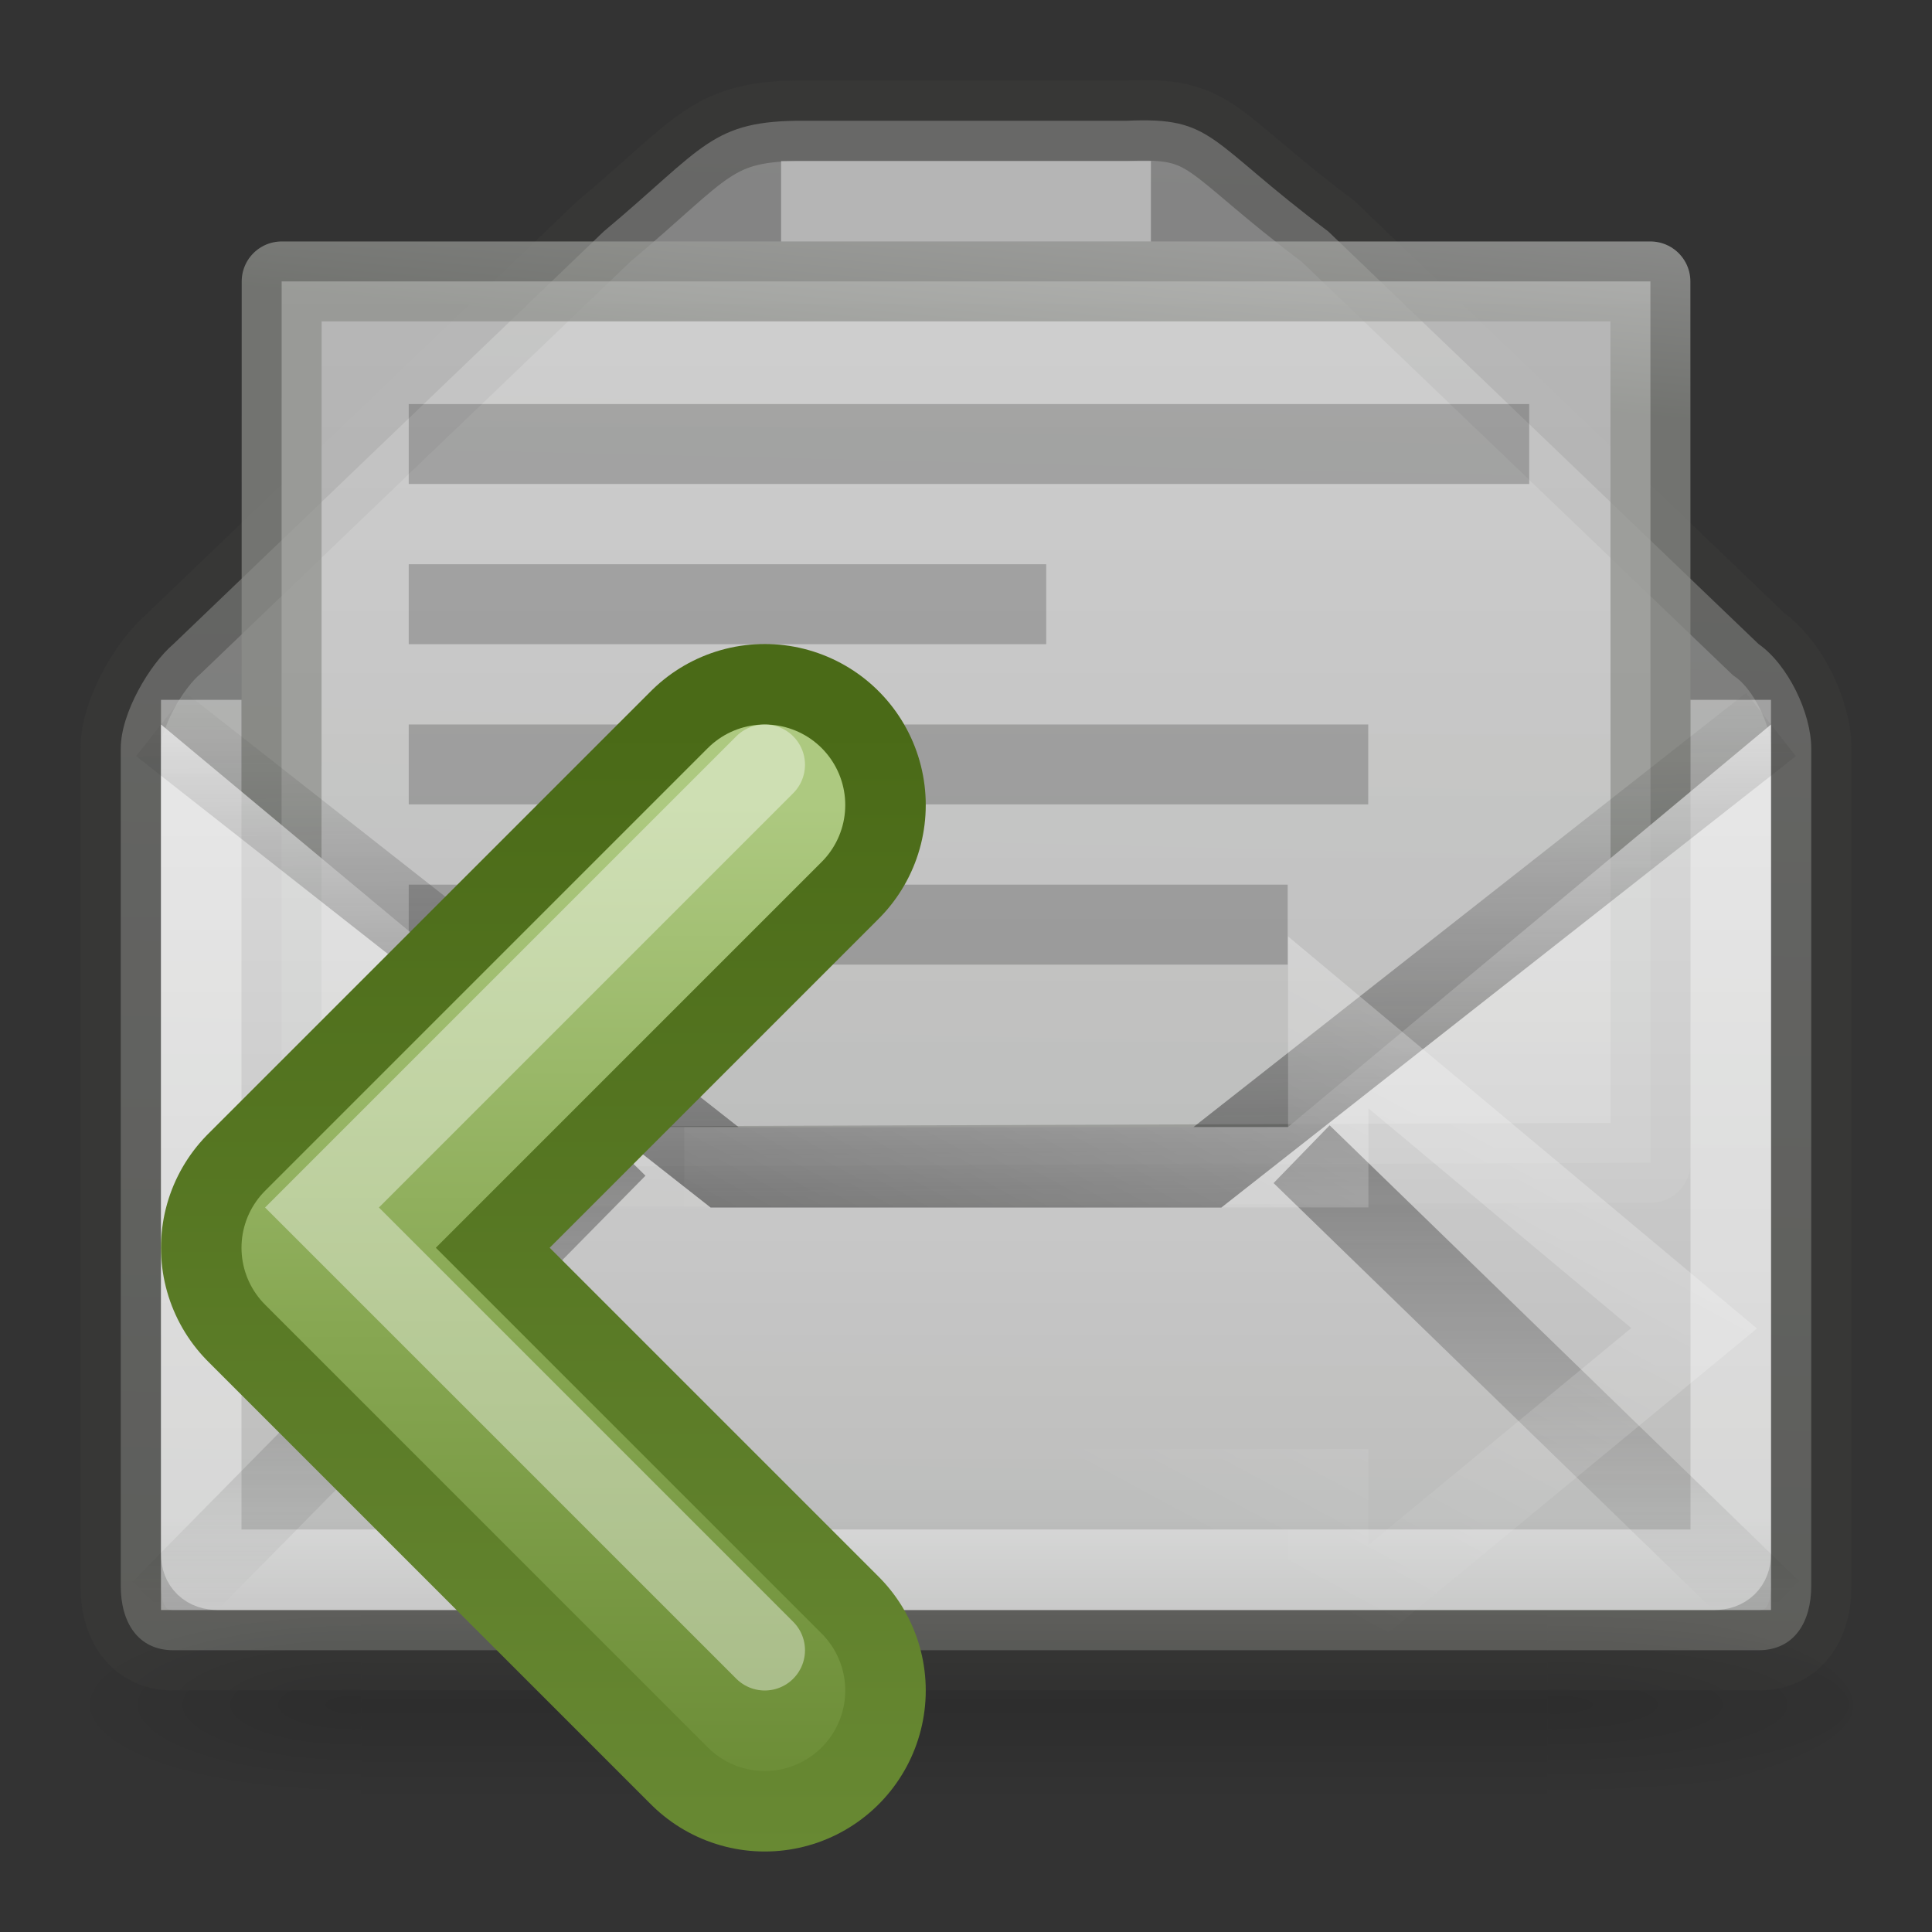 <?xml version="1.0" encoding="UTF-8" standalone="no"?>
<!-- Created with Inkscape (http://www.inkscape.org/) -->
<svg id="svg2" xmlns:rdf="http://www.w3.org/1999/02/22-rdf-syntax-ns#" xmlns="http://www.w3.org/2000/svg" height="24" width="24" version="1.0" xmlns:cc="http://creativecommons.org/ns#" xmlns:xlink="http://www.w3.org/1999/xlink" xmlns:dc="http://purl.org/dc/elements/1.1/">
 <rect width="100%" height="100%" fill="#333333" stroke="none"/>
 <defs id="defs4">
  <linearGradient id="linearGradient2570" y2="18.892" gradientUnits="userSpaceOnUse" x2="21.875" gradientTransform="matrix(.37 0 0 -.362 6.668 25.833)" y1="37.685" x1="32.239">
   <stop id="stop4224-8" style="stop-color:#fff" offset="0"/>
   <stop id="stop4226-8" style="stop-color:#fff;stop-opacity:0" offset="1"/>
  </linearGradient>
  <radialGradient id="radialGradient10239" xlink:href="#linearGradient5060" gradientUnits="userSpaceOnUse" cy="486.65" cx="605.71" gradientTransform="matrix(-2.774 0 0 1.97 112.76 -872.89)" r="117.14"/>
  <linearGradient id="linearGradient5060">
   <stop id="stop5062" offset="0"/>
   <stop id="stop5064" style="stop-opacity:0" offset="1"/>
  </linearGradient>
  <radialGradient id="radialGradient10237" xlink:href="#linearGradient5060" gradientUnits="userSpaceOnUse" cy="486.65" cx="605.71" gradientTransform="matrix(3.773 0 0 1.97 -2496.6 -872.89)" r="117.14"/>
  <linearGradient id="linearGradient10235" y2="609.51" gradientUnits="userSpaceOnUse" x2="302.86" gradientTransform="matrix(2.774 0 0 1.97 -1892.2 -872.89)" y1="366.65" x1="302.86">
   <stop id="stop5050" style="stop-opacity:0" offset="0"/>
   <stop id="stop5056" offset=".5"/>
   <stop id="stop5052" style="stop-opacity:0" offset="1"/>
  </linearGradient>
  <linearGradient id="linearGradient3629" y2="18.462" gradientUnits="userSpaceOnUse" x2="11.437" gradientTransform="matrix(1 0 0 1 0 2)" y1="-.383" x1="11.887">
   <stop id="stop6947" style="stop-color:#fff" offset="0"/>
   <stop id="stop6949" style="stop-color:#d3d7cf" offset="1"/>
  </linearGradient>
  <linearGradient id="linearGradient3743" y2="47.013" gradientUnits="userSpaceOnUse" x2="25.132" gradientTransform="matrix(.372 0 0 .332 -.92 -2.984)" y1="6.729" x1="25.132">
   <stop id="stop3602-7" style="stop-color:#f4f4f4" offset="0"/>
   <stop id="stop3604-8" style="stop-color:#dbdbdb" offset="1"/>
  </linearGradient>
  <linearGradient id="linearGradient3745" y2="5.393" gradientUnits="userSpaceOnUse" x2="-52.184" gradientTransform="matrix(.3 0 0 .31 21.159 -3.353)" y1="16.54" x1="-53.179">
   <stop id="stop3933-4" style="stop-color:#8d8f8a" offset="0"/>
   <stop id="stop3935-3" style="stop-color:#c1c1c1" offset="1"/>
  </linearGradient>
  <linearGradient id="linearGradient3674" y2="21" gradientUnits="userSpaceOnUse" x2="12" y1="4" x1="12">
   <stop id="stop4498" style="stop-color:#fff" offset="0"/>
   <stop id="stop4502" style="stop-color:#cfcfcf" offset=".874"/>
   <stop id="stop4504" style="stop-color:#999" offset="1"/>
  </linearGradient>
  <linearGradient id="linearGradient3495-841-851-719">
   <stop id="stop4120" style="stop-color:#1e1e1e" offset="0"/>
   <stop id="stop4122" style="stop-color:#1e1e1e;stop-opacity:0" offset="1"/>
  </linearGradient>
  <linearGradient id="linearGradient2466" y2="16.007" xlink:href="#linearGradient3495-841-851-719" gradientUnits="userSpaceOnUse" x2="23.904" gradientTransform="matrix(.466 0 0 .485 .822 .532)" y1="29.826" x1="24"/>
  <linearGradient id="linearGradient2916" y2="45.531" xlink:href="#linearGradient3495-841-851-719" gradientUnits="userSpaceOnUse" x2="23.929" gradientTransform="matrix(.466 0 0 .485 .822 -2.102)" y1="30.773" x1="23.929"/>
  <linearGradient id="linearGradient4884" y2="224.68" gradientUnits="userSpaceOnUse" x2="31.341" y1="235.03" x1="31.341">
   <stop id="stop4024-2-8" style="stop-color:#555753" offset="0"/>
   <stop id="stop4026-8-3" style="stop-color:#babdb6" offset="1"/>
  </linearGradient>
  <linearGradient id="linearGradient3655" y2="220" gradientUnits="userSpaceOnUse" x2="33" y1="234" x1="33">
   <stop id="stop2605" style="stop-color:#688933" offset="0"/>
   <stop id="stop2607" style="stop-color:#4A6A17" offset="1"/>
  </linearGradient>
  <linearGradient id="linearGradient3663" y2="234" gradientUnits="userSpaceOnUse" x2="30" y1="221" x1="30">
   <stop id="stop2612" style="stop-color:#ADC980" offset="0"/>
   <stop id="stop2614" style="stop-color:#87A752" offset=".5"/>
   <stop id="stop2616" style="stop-color:#688933" offset="1"/>
  </linearGradient>
 </defs>
 <path id="path2847" style="opacity:.4;stroke:#3c3d3b;stroke-width:1px;fill:url(#linearGradient3629)" d="m21.845 8-5.345-5.125c-1.51-1.134-1.413-1.424-2.5-1.375h-4c-1.169-0.007-1.244 0.325-2.5 1.375l-5.345 5.125c-0.294 0.25-0.655 0.856-0.655 1.298v10.404c0 0.442 0.206 0.798 0.655 0.798h19.69c0.449 0 0.655-0.356 0.655-0.798v-10.404c0-0.442-0.291-1.044-0.655-1.298z"/>
 <g id="layer1" transform="matrix(1 0 0 1 0 2)">
  <g id="g11038" style="opacity:.3" transform="matrix(.011 0 0 .005 21.637 18.747)">
   <rect id="rect11040" style="opacity:.392;fill:url(#linearGradient10235)" height="478.36" width="1339.6" y="-150.7" x="-1559.3"/>
   <path id="path11042" style="opacity:.402;fill:url(#radialGradient10237)" d="m-219.62-150.68v478.33c142.87 0.9 345.4-107.17 345.4-239.2s-159.44-239.13-345.4-239.13z"/>
   <path id="path11044" style="opacity:.402;fill:url(#radialGradient10239)" d="m-1559.3-150.68v478.33c-142.87 0.9-345.4-107.17-345.4-239.2s159.44-239.13 345.4-239.13z"/>
  </g>
  <path id="rect2594" style="opacity:.7;stroke-linejoin:round;stroke:url(#linearGradient3745);stroke-width:.993;fill:url(#linearGradient3743)" d="m3.499 1.496 17.003 0 0.002 10.948-17.007 0.059 0.002-11.007z"/>
  <path id="path2853" style="opacity:.2;stroke-linejoin:round;stroke:#000;stroke-linecap:square;stroke-width:.993;fill:none" d="m5.574 7.496h10.926m-10.926-1.99 6.926 0m-6.926 3.98h9.926m-9.926-5.97 12.926 5e-7"/>
  <path id="path2894" style="opacity:.8;fill:url(#linearGradient3674)" d="m2 9v11h20v-11l-6 5h-8l-6-5z" transform="translate(-0 -2)"/>
  <path id="path11060" style="opacity:.4;stroke-linejoin:round;stroke-opacity:.992;stroke-dashoffset:0.7;stroke:#fff;fill:none" d="m14.297 0.5h-4.594m-7.203 6.194v10.612c0 0.123 0.075 0.194 0.203 0.194l18.594 0c0.128 0 0.203-0.072 0.203-0.194v-10.612"/>
 </g>
 <path id="path3341" style="opacity:.5;stroke:url(#linearGradient2916);fill:none" d="m7.662 14.254-5.662 5.746m14.169-5.662 5.831 5.662"/>
 <path id="path3493" style="opacity:.5;stroke:url(#linearGradient2466);fill:none" d="m2 9 7 5.5h6l7-5.5"/>
 <path id="path2913" style="opacity:.3;stroke:url(#linearGradient2570);stroke-width:.998;fill:none" d="m8.5 18.5h8v1.751l4.545-3.751-4.545-3.8v1.8h-8"/>
 <g id="g4946" style="enable-background:new" transform="translate(-22.5,-211)">
  <g id="g4873" style="stroke:url(#linearGradient4884)">
   <path id="path2932-4" style="stroke-linejoin:round;stroke-width:4;stroke:url(#linearGradient3655);stroke-linecap:round;enable-background:new;fill:none" d="m32 221-5.5 5.5 5.5 5.5"/>
  </g>
  <path id="path2932" style="stroke-linejoin:round;stroke:url(#linearGradient3663);stroke-linecap:round;stroke-width:2;fill:none" d="m32 221-5.5 5.5 5.5 5.5"/>
  <path id="path2932-0" style="opacity:.4;stroke:#fff;stroke-linecap:round;enable-background:new;fill:none" d="m32 220.5-5.5 5.5 5.5 5.5"/>
 </g>
</svg>
